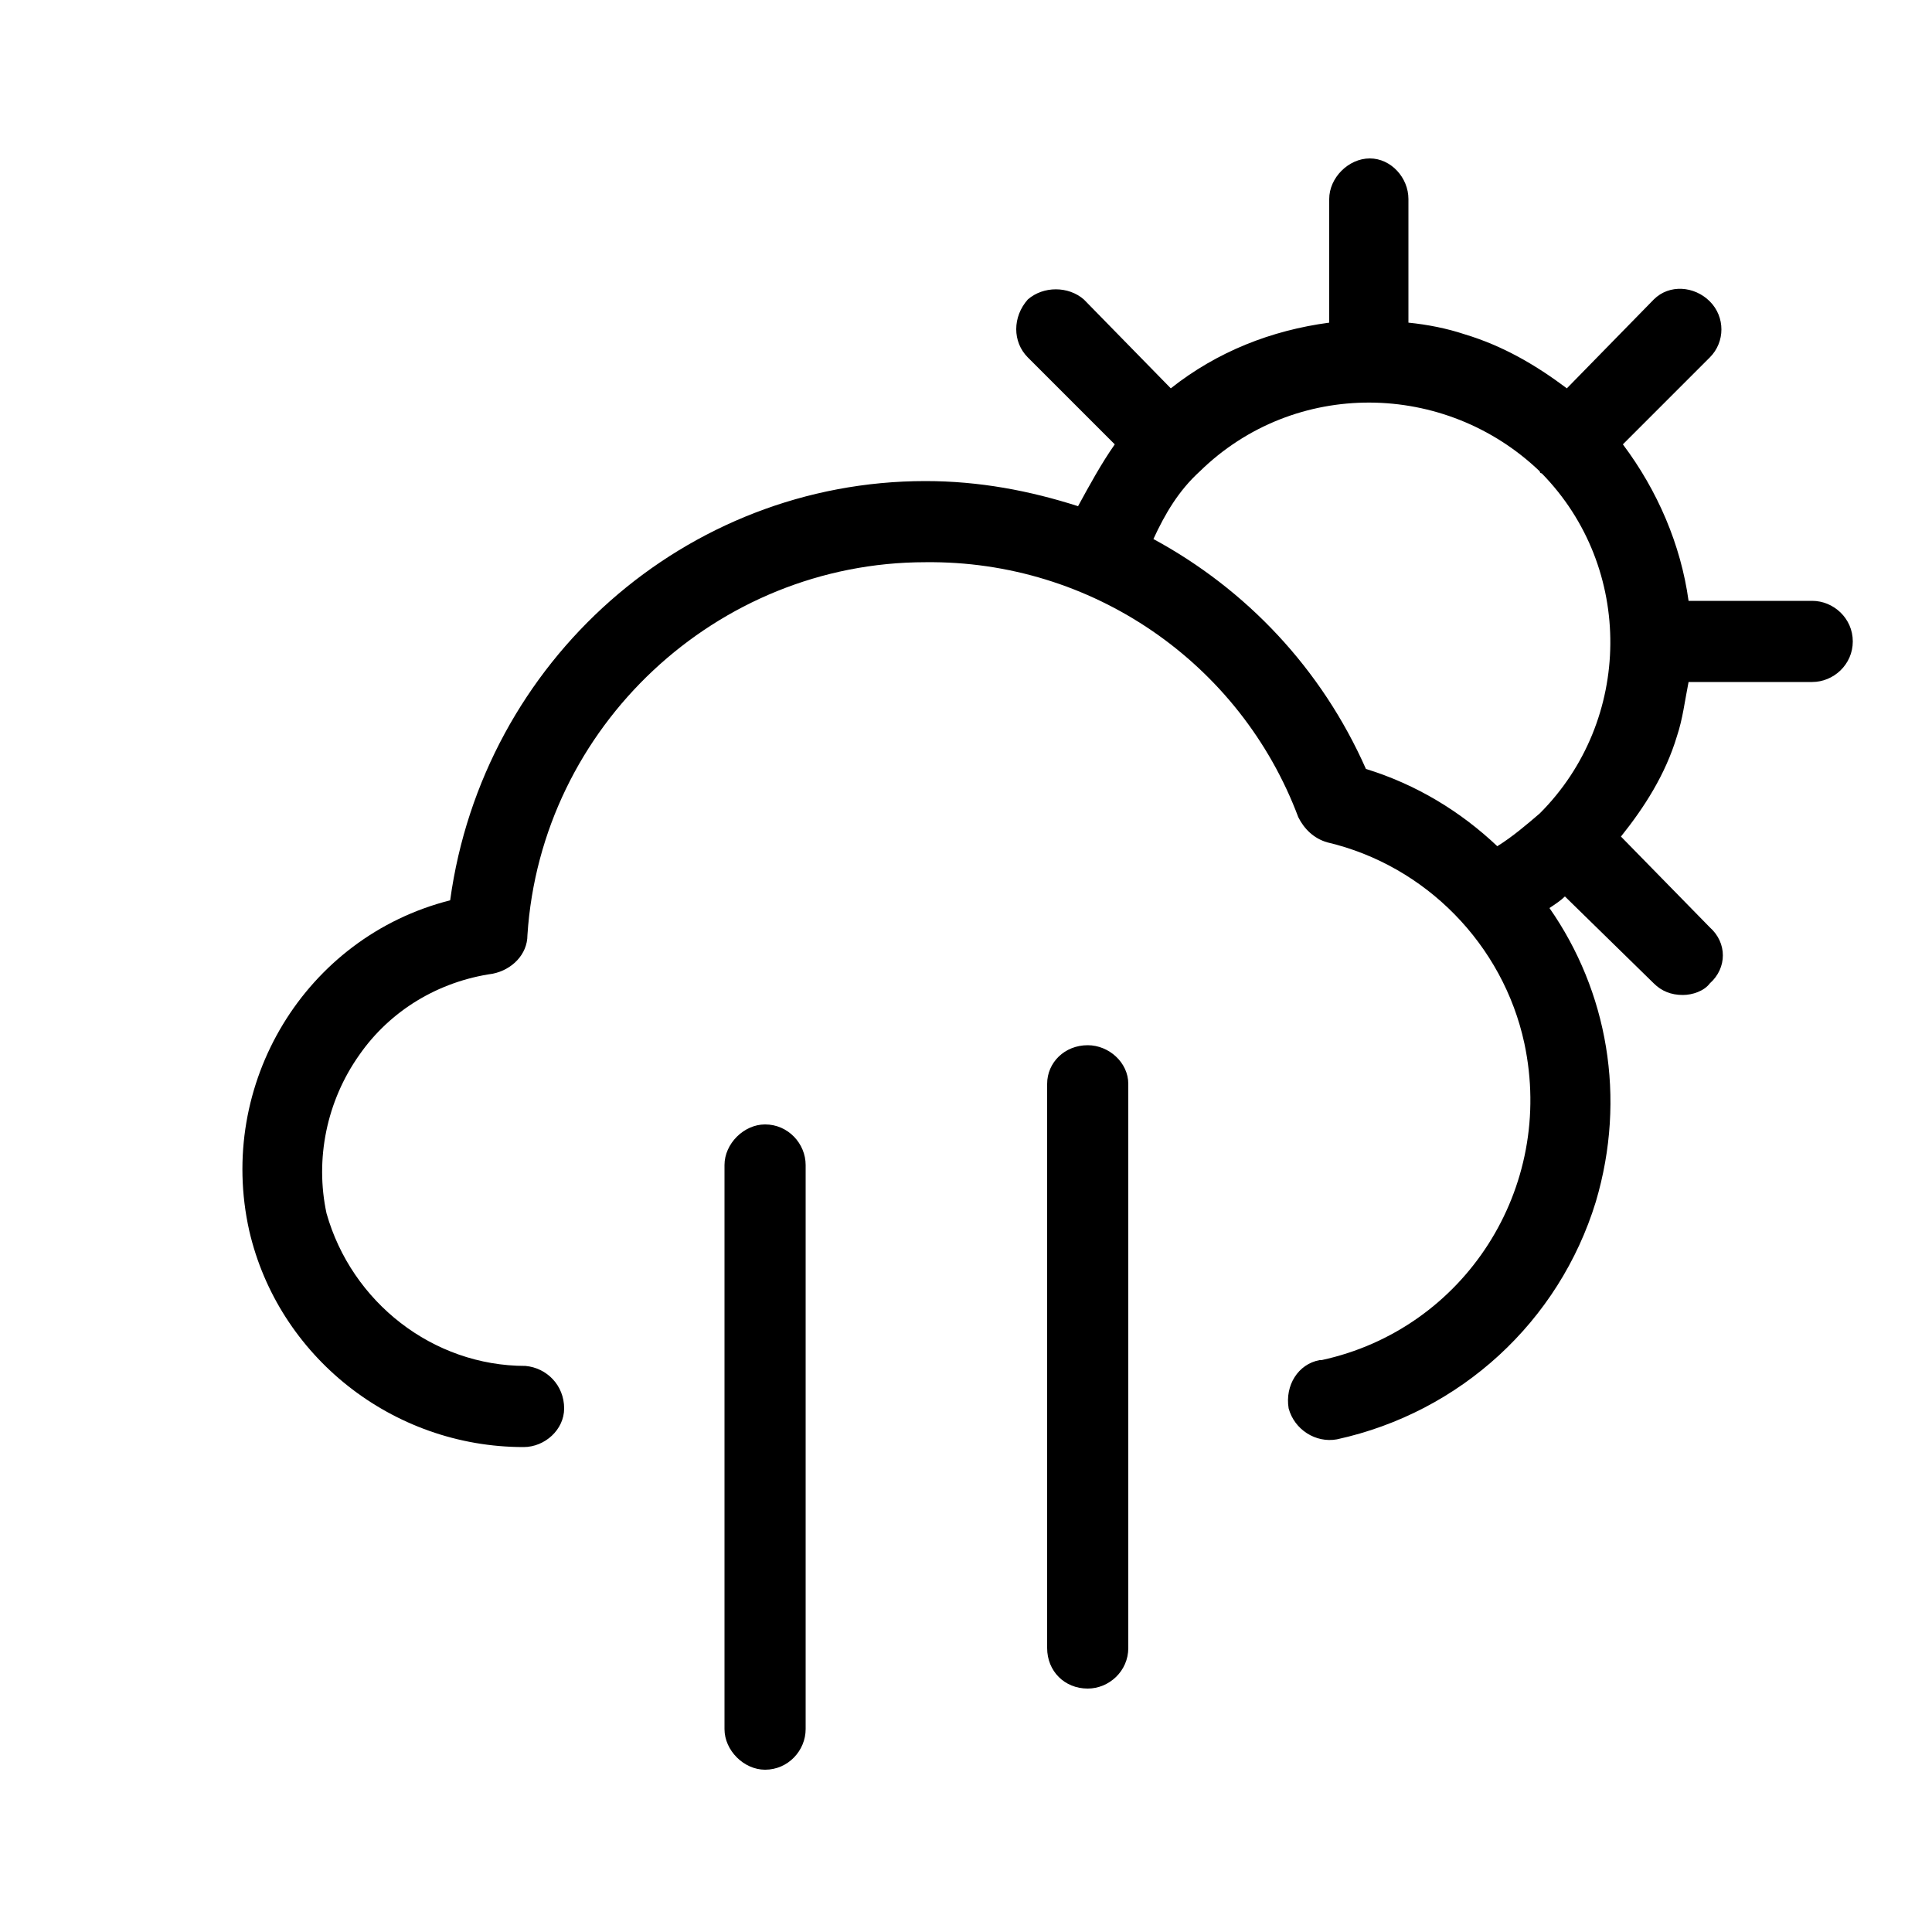 <svg xmlns="http://www.w3.org/2000/svg" width="24" height="24" viewBox="0 0 24 24">
<path d="M22.512 7.464h-1.536c-0.096-0.696-0.384-1.368-0.816-1.944l1.080-1.080c0.192-0.192 0.192-0.504 0-0.696s-0.504-0.216-0.696-0.024l-1.080 1.104c-0.384-0.288-0.792-0.528-1.272-0.672-0.216-0.072-0.456-0.12-0.696-0.144v-1.536c0-0.264-0.216-0.504-0.48-0.504s-0.504 0.24-0.504 0.504v1.536c-0.72 0.096-1.392 0.36-1.968 0.816l-1.080-1.104c-0.192-0.168-0.504-0.168-0.696 0-0.192 0.216-0.192 0.528 0 0.72l1.080 1.080c-0.168 0.24-0.312 0.504-0.456 0.768-0.6-0.192-1.224-0.312-1.896-0.312-2.976 0-5.496 2.232-5.904 5.208-1.8 0.456-2.904 2.28-2.496 4.104 0.36 1.56 1.776 2.688 3.408 2.688v0 0c0.264 0 0.504-0.216 0.504-0.48 0-0.288-0.216-0.504-0.48-0.528-1.152 0-2.16-0.792-2.472-1.896-0.144-0.672 0-1.392 0.408-1.968 0.384-0.552 0.984-0.912 1.656-1.008 0.24-0.048 0.432-0.24 0.432-0.48 0.168-2.592 2.352-4.632 4.944-4.632 2.064-0.024 3.912 1.248 4.632 3.168 0.072 0.144 0.192 0.264 0.36 0.312 1.224 0.288 2.184 1.272 2.448 2.496 0.384 1.8-0.744 3.552-2.52 3.936-0.024 0-0.024 0-0.024 0-0.264 0.048-0.432 0.312-0.384 0.6 0.072 0.264 0.336 0.432 0.6 0.384 1.536-0.336 2.76-1.464 3.216-2.952 0.384-1.296 0.144-2.616-0.576-3.648 0.072-0.048 0.144-0.096 0.192-0.144l1.104 1.080c0.096 0.096 0.216 0.144 0.36 0.144 0.12 0 0.264-0.048 0.336-0.144 0.216-0.192 0.216-0.504 0-0.696l-1.104-1.128c0.288-0.36 0.552-0.768 0.696-1.248 0.072-0.216 0.096-0.432 0.144-0.672h1.536c0.264 0 0.504-0.216 0.504-0.504s-0.24-0.504-0.504-0.504zM19.128 10.104c-0.168 0.144-0.336 0.288-0.528 0.408-0.456-0.432-1.008-0.768-1.632-0.96-0.552-1.248-1.488-2.232-2.64-2.856 0.144-0.312 0.312-0.6 0.576-0.84 1.176-1.152 3.048-1.128 4.224 0 0 0.024 0.024 0.024 0.024 0.024 1.152 1.176 1.128 3.072-0.024 4.224zM9.504 13.968c-0.264 0-0.504 0.24-0.504 0.504v7.008c0 0 0 0 0 0 0 0.264 0.24 0.504 0.504 0.504 0 0 0 0 0 0 0.288 0 0.504-0.24 0.504-0.504v-7.008c0-0.264-0.216-0.504-0.504-0.504zM13.512 12.984c-0.288 0-0.504 0.216-0.504 0.48v7.008c0 0 0 0 0 0 0 0.288 0.216 0.504 0.504 0.504 0 0 0 0 0 0 0.264 0 0.504-0.216 0.504-0.504v-7.008c0-0.264-0.24-0.48-0.504-0.48z"></path>
</svg>
